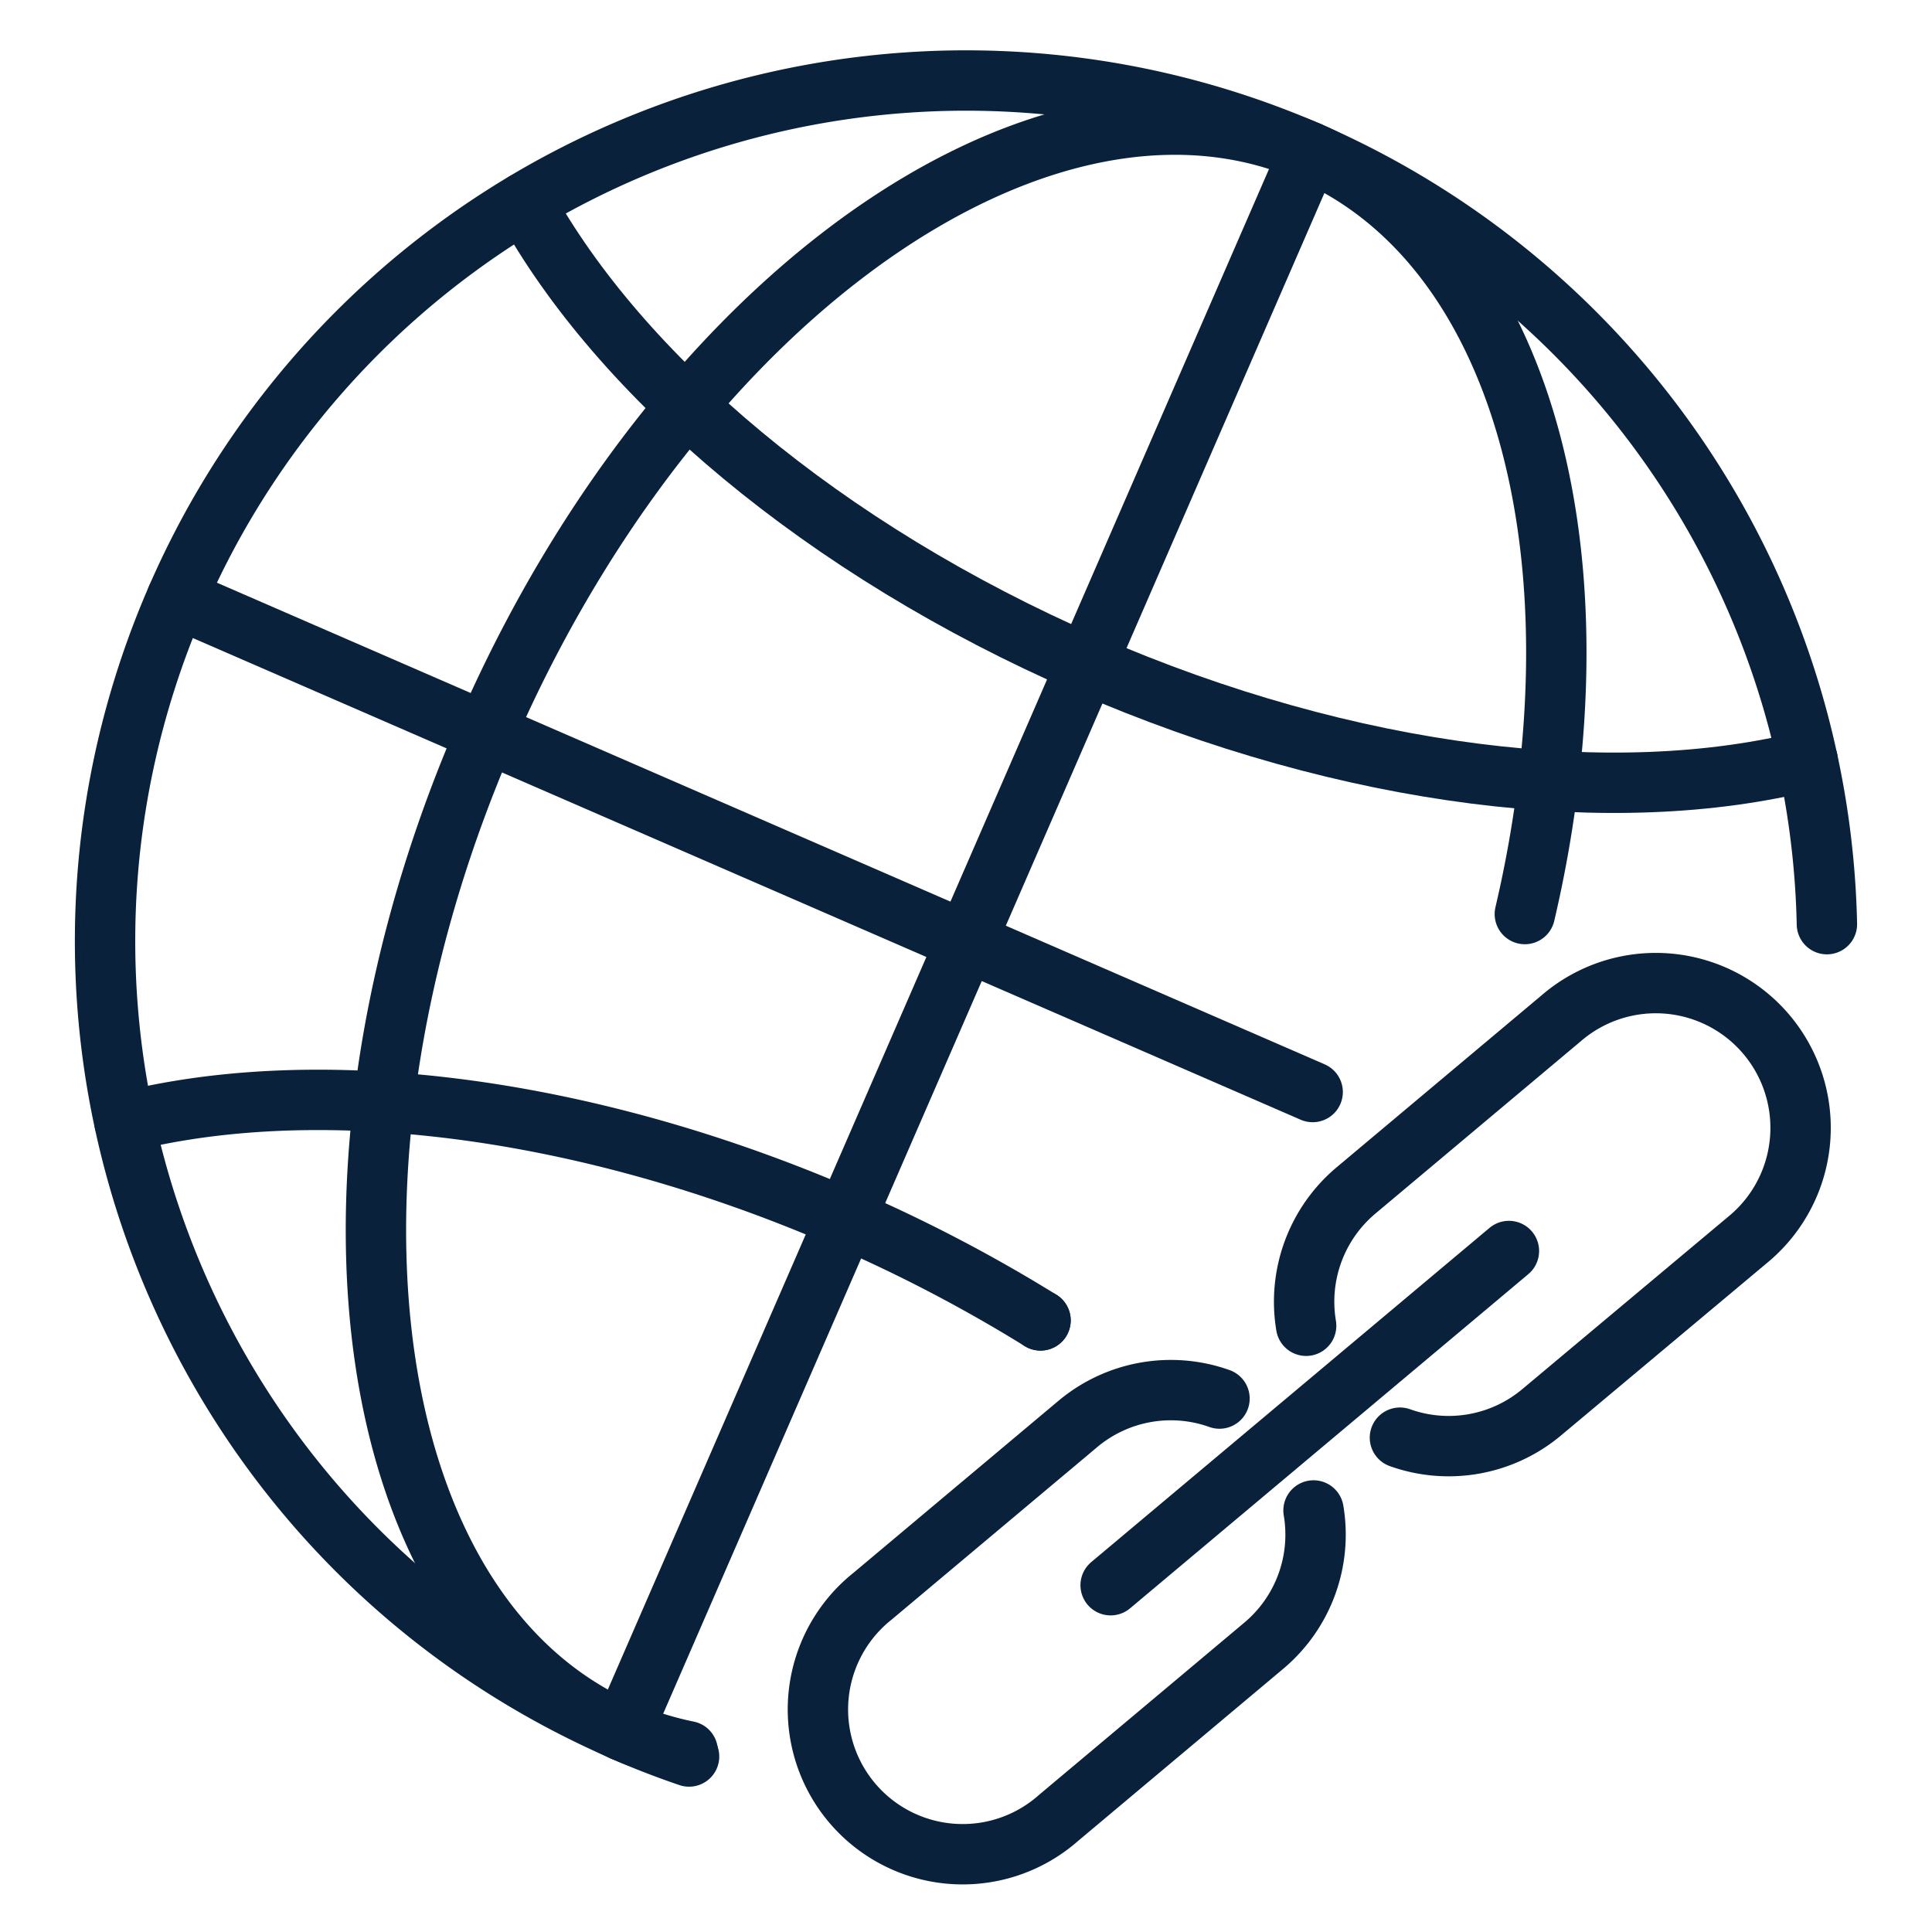 <svg id="Layer_1" data-name="Layer 1" xmlns="http://www.w3.org/2000/svg" viewBox="0 0 512 512"><defs><style>.cls-1{fill:none;stroke:#09213a;stroke-linecap:round;stroke-linejoin:round;stroke-width:16px;}</style></defs><title>earth-link</title><path class="cls-1" d="M484.15,244.91h0s0,0,0,0A228.49,228.49,0,0,0,349.23,41.28l-.67-.31-1.57-.7A228.08,228.08,0,0,0,46.83,158.51c-49.93,114.82,2,248.24,116.08,299.19l2.16,1q8.7,3.78,17.54,6.79"/><path class="cls-1" d="M182.25,464.08a85.63,85.63,0,0,1-17.18-5.41l-2.16-1C114.3,435,92.45,369.22,101.71,292.06c3.76-31.45,12.7-64.8,27.1-97.91s32.69-62.39,53.12-86.59C232.78,47.3,296.86,18.47,347,40.27l1.57.7.67.31c48.56,22.79,70.37,88.48,61.12,165.6a324,324,0,0,1-6.26,35.35"/><line class="cls-1" x1="346.99" y1="40.27" x2="165.06" y2="458.67"/><path class="cls-1" d="M479.07,201.56C428.36,214.36,358,206.47,288,176S164.17,99.48,139,53.67"/><path class="cls-1" d="M275.75,349.92h0a403.16,403.16,0,0,0-51.65-27c-42.14-18.32-84.38-28.48-122.38-30.88-25.19-1.59-48.51.22-68.72,5.32"/><polyline class="cls-1" points="347.87 289.4 256.03 249.47 128.81 194.15 46.83 158.51"/><path class="cls-1" d="M348.1,400.29a38.42,38.42,0,0,1-13.16,35.82l-54.37,45.62A38.36,38.36,0,1,1,231.25,423l54.37-45.62a38.34,38.34,0,0,1,37.56-6.75"/><path class="cls-1" d="M371,381a38.35,38.35,0,0,0,37.57-6.74L463,328.68a38.37,38.37,0,1,0-49.32-58.78l-54.37,45.62a38.5,38.5,0,0,0-13.17,35.82"/><line class="cls-1" x1="294.33" y1="420.1" x2="399.88" y2="331.53"/><line class="cls-1" x1="275.75" y1="349.92" x2="275.74" y2="349.92"/></svg>